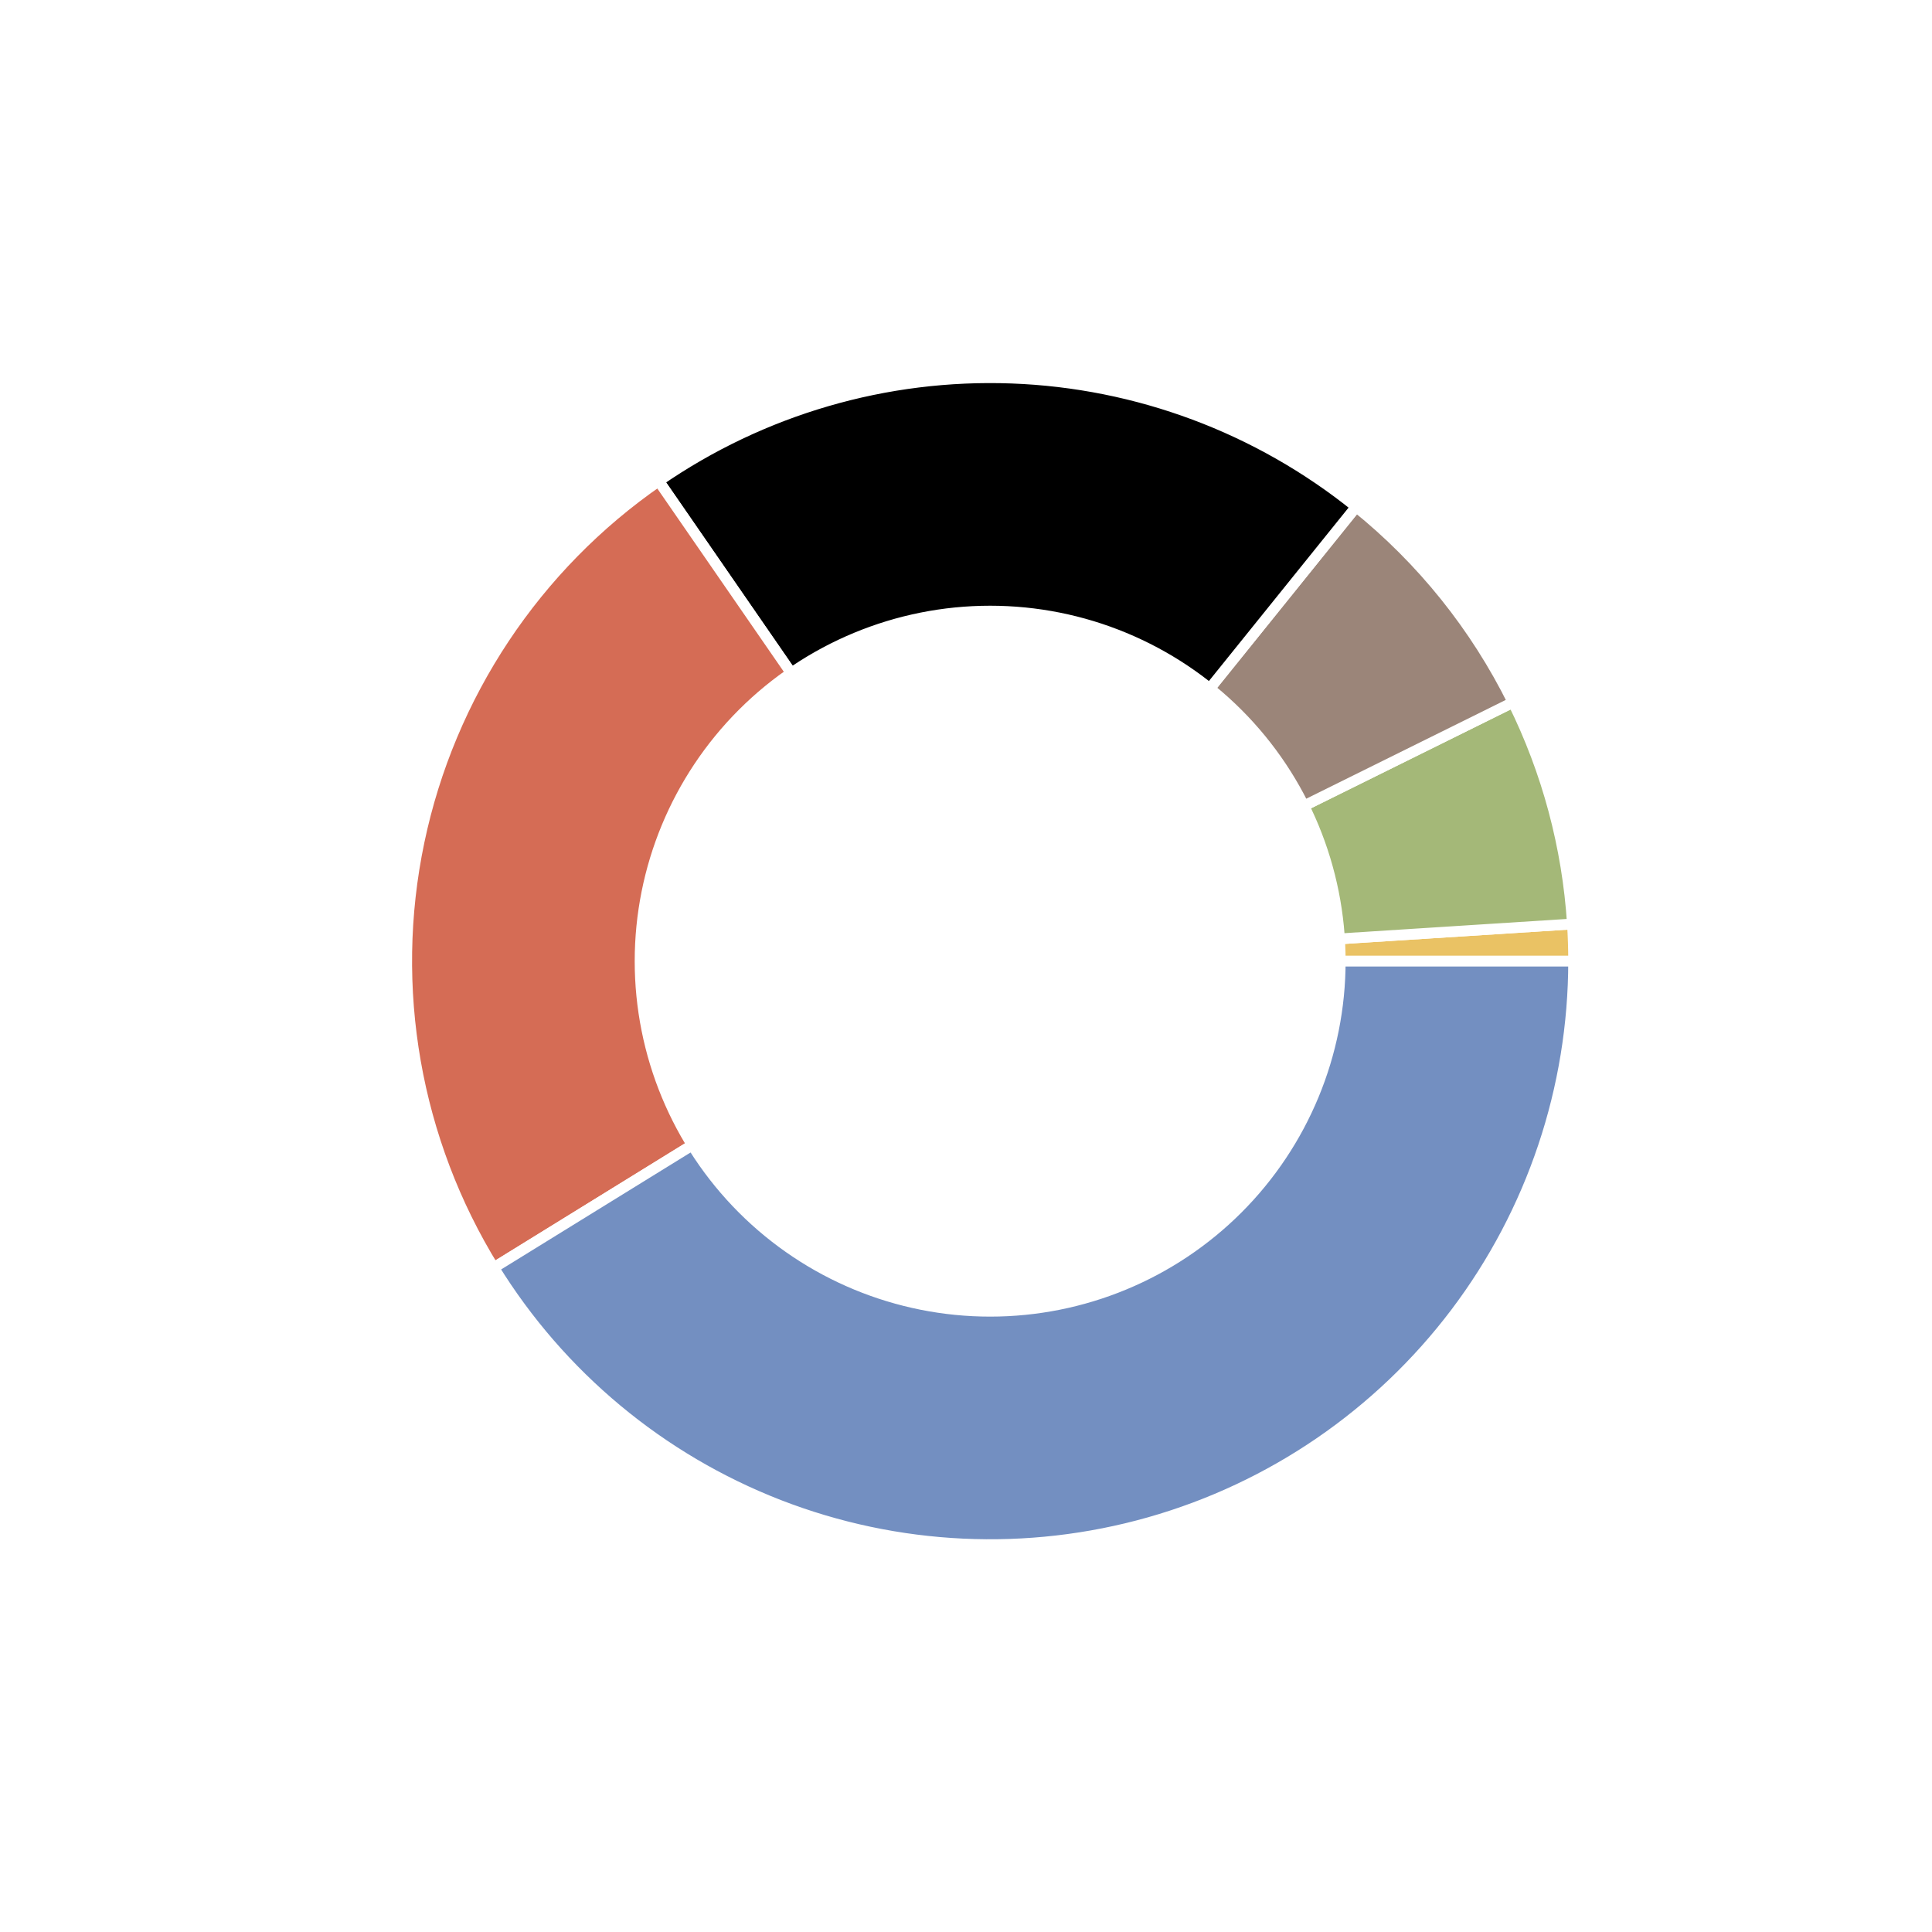 <?xml version="1.0" encoding="utf-8" standalone="no"?>
<!DOCTYPE svg PUBLIC "-//W3C//DTD SVG 1.1//EN"
  "http://www.w3.org/Graphics/SVG/1.1/DTD/svg11.dtd">
<!-- Created with matplotlib (https://matplotlib.org/) -->
<svg height="180pt" version="1.1" viewBox="0 0 180 180" width="180pt" xmlns="http://www.w3.org/2000/svg" xmlns:xlink="http://www.w3.org/1999/xlink">
 <defs>
  <style type="text/css">
*{stroke-linecap:butt;stroke-linejoin:round;}
  </style>
 </defs>
 <g id="figure_1">
  <g id="patch_1">
   <path d="M 0 180 
L 180 180 
L 180 0 
L 0 0 
z
" style="fill:#ffffff;"/>
  </g>
  <g id="axes_1">
   <g id="matplotlib.axis_1"/>
   <g id="matplotlib.axis_2"/>
   <g id="patch_2">
    <path d="M 146.61 89.55 
C 146.61 88.972 146.601 88.394 146.582 87.816 
C 146.564 87.239 146.536 86.661 146.499 86.085 
L 92.25 89.55 
L 146.61 89.55 
z
" style="fill:#eac264;stroke:#ffffff;stroke-linejoin:miter;"/>
   </g>
   <g id="patch_3">
    <path d="M 146.499 86.085 
C 146.271 82.502 145.687 78.951 144.759 75.484 
C 143.83 72.017 142.56 68.65 140.967 65.433 
L 92.25 89.55 
L 146.499 86.085 
z
" style="fill:#a4b878;stroke:#ffffff;stroke-linejoin:miter;"/>
   </g>
   <g id="patch_4">
    <path d="M 140.967 65.433 
C 139.225 61.913 137.106 58.593 134.648 55.529 
C 132.19 52.466 129.408 49.679 126.349 47.215 
L 92.25 89.55 
L 140.967 65.433 
z
" style="fill:#9b8579;stroke:#ffffff;stroke-linejoin:miter;"/>
   </g>
   <g id="patch_5">
    <path d="M 126.349 47.215 
C 117.225 39.866 105.964 35.659 94.256 35.227 
C 82.547 34.795 71.007 38.159 61.365 44.816 
L 92.25 89.55 
L 126.349 47.215 
z
" style="stroke:#ffffff;stroke-linejoin:miter;"/>
   </g>
   <g id="patch_6">
    <path d="M 61.365 44.816 
C 49.9 52.731 41.906 64.76 39.047 78.396 
C 36.188 92.032 38.678 106.258 45.998 118.112 
L 92.25 89.55 
L 61.365 44.816 
z
" style="fill:#d56c55;stroke:#ffffff;stroke-linejoin:miter;"/>
   </g>
   <g id="patch_7">
    <path d="M 45.998 118.112 
C 52.212 128.175 61.544 135.94 72.568 140.222 
C 83.592 144.504 95.718 145.073 107.095 141.844 
C 118.473 138.614 128.491 131.758 135.621 122.322 
C 142.75 112.886 146.61 101.377 146.61 89.55 
L 92.25 89.55 
L 45.998 118.112 
z
" style="fill:#738fc1;stroke:#ffffff;stroke-linejoin:miter;"/>
   </g>
   <g id="patch_8">
    <path clip-path="url(#p79cfb45795)" d="M 92.25 122.166 
C 100.9 122.166 109.197 118.729 115.313 112.613 
C 121.429 106.497 124.866 98.2 124.866 89.55 
C 124.866 80.9 121.429 72.603 115.313 66.487 
C 109.197 60.371 100.9 56.934 92.25 56.934 
C 83.6 56.934 75.303 60.371 69.187 66.487 
C 63.071 72.603 59.634 80.9 59.634 89.55 
C 59.634 98.2 63.071 106.497 69.187 112.613 
C 75.303 118.729 83.6 122.166 92.25 122.166 
z
" style="fill:#ffffff;stroke:#ffffff;stroke-linejoin:miter;"/>
   </g>
  </g>
 </g>
 <defs>
  <clipPath id="p79cfb45795">
   <rect height="135.9" width="135.9" x="24.3" y="21.6"/>
  </clipPath>
 </defs>
</svg>
